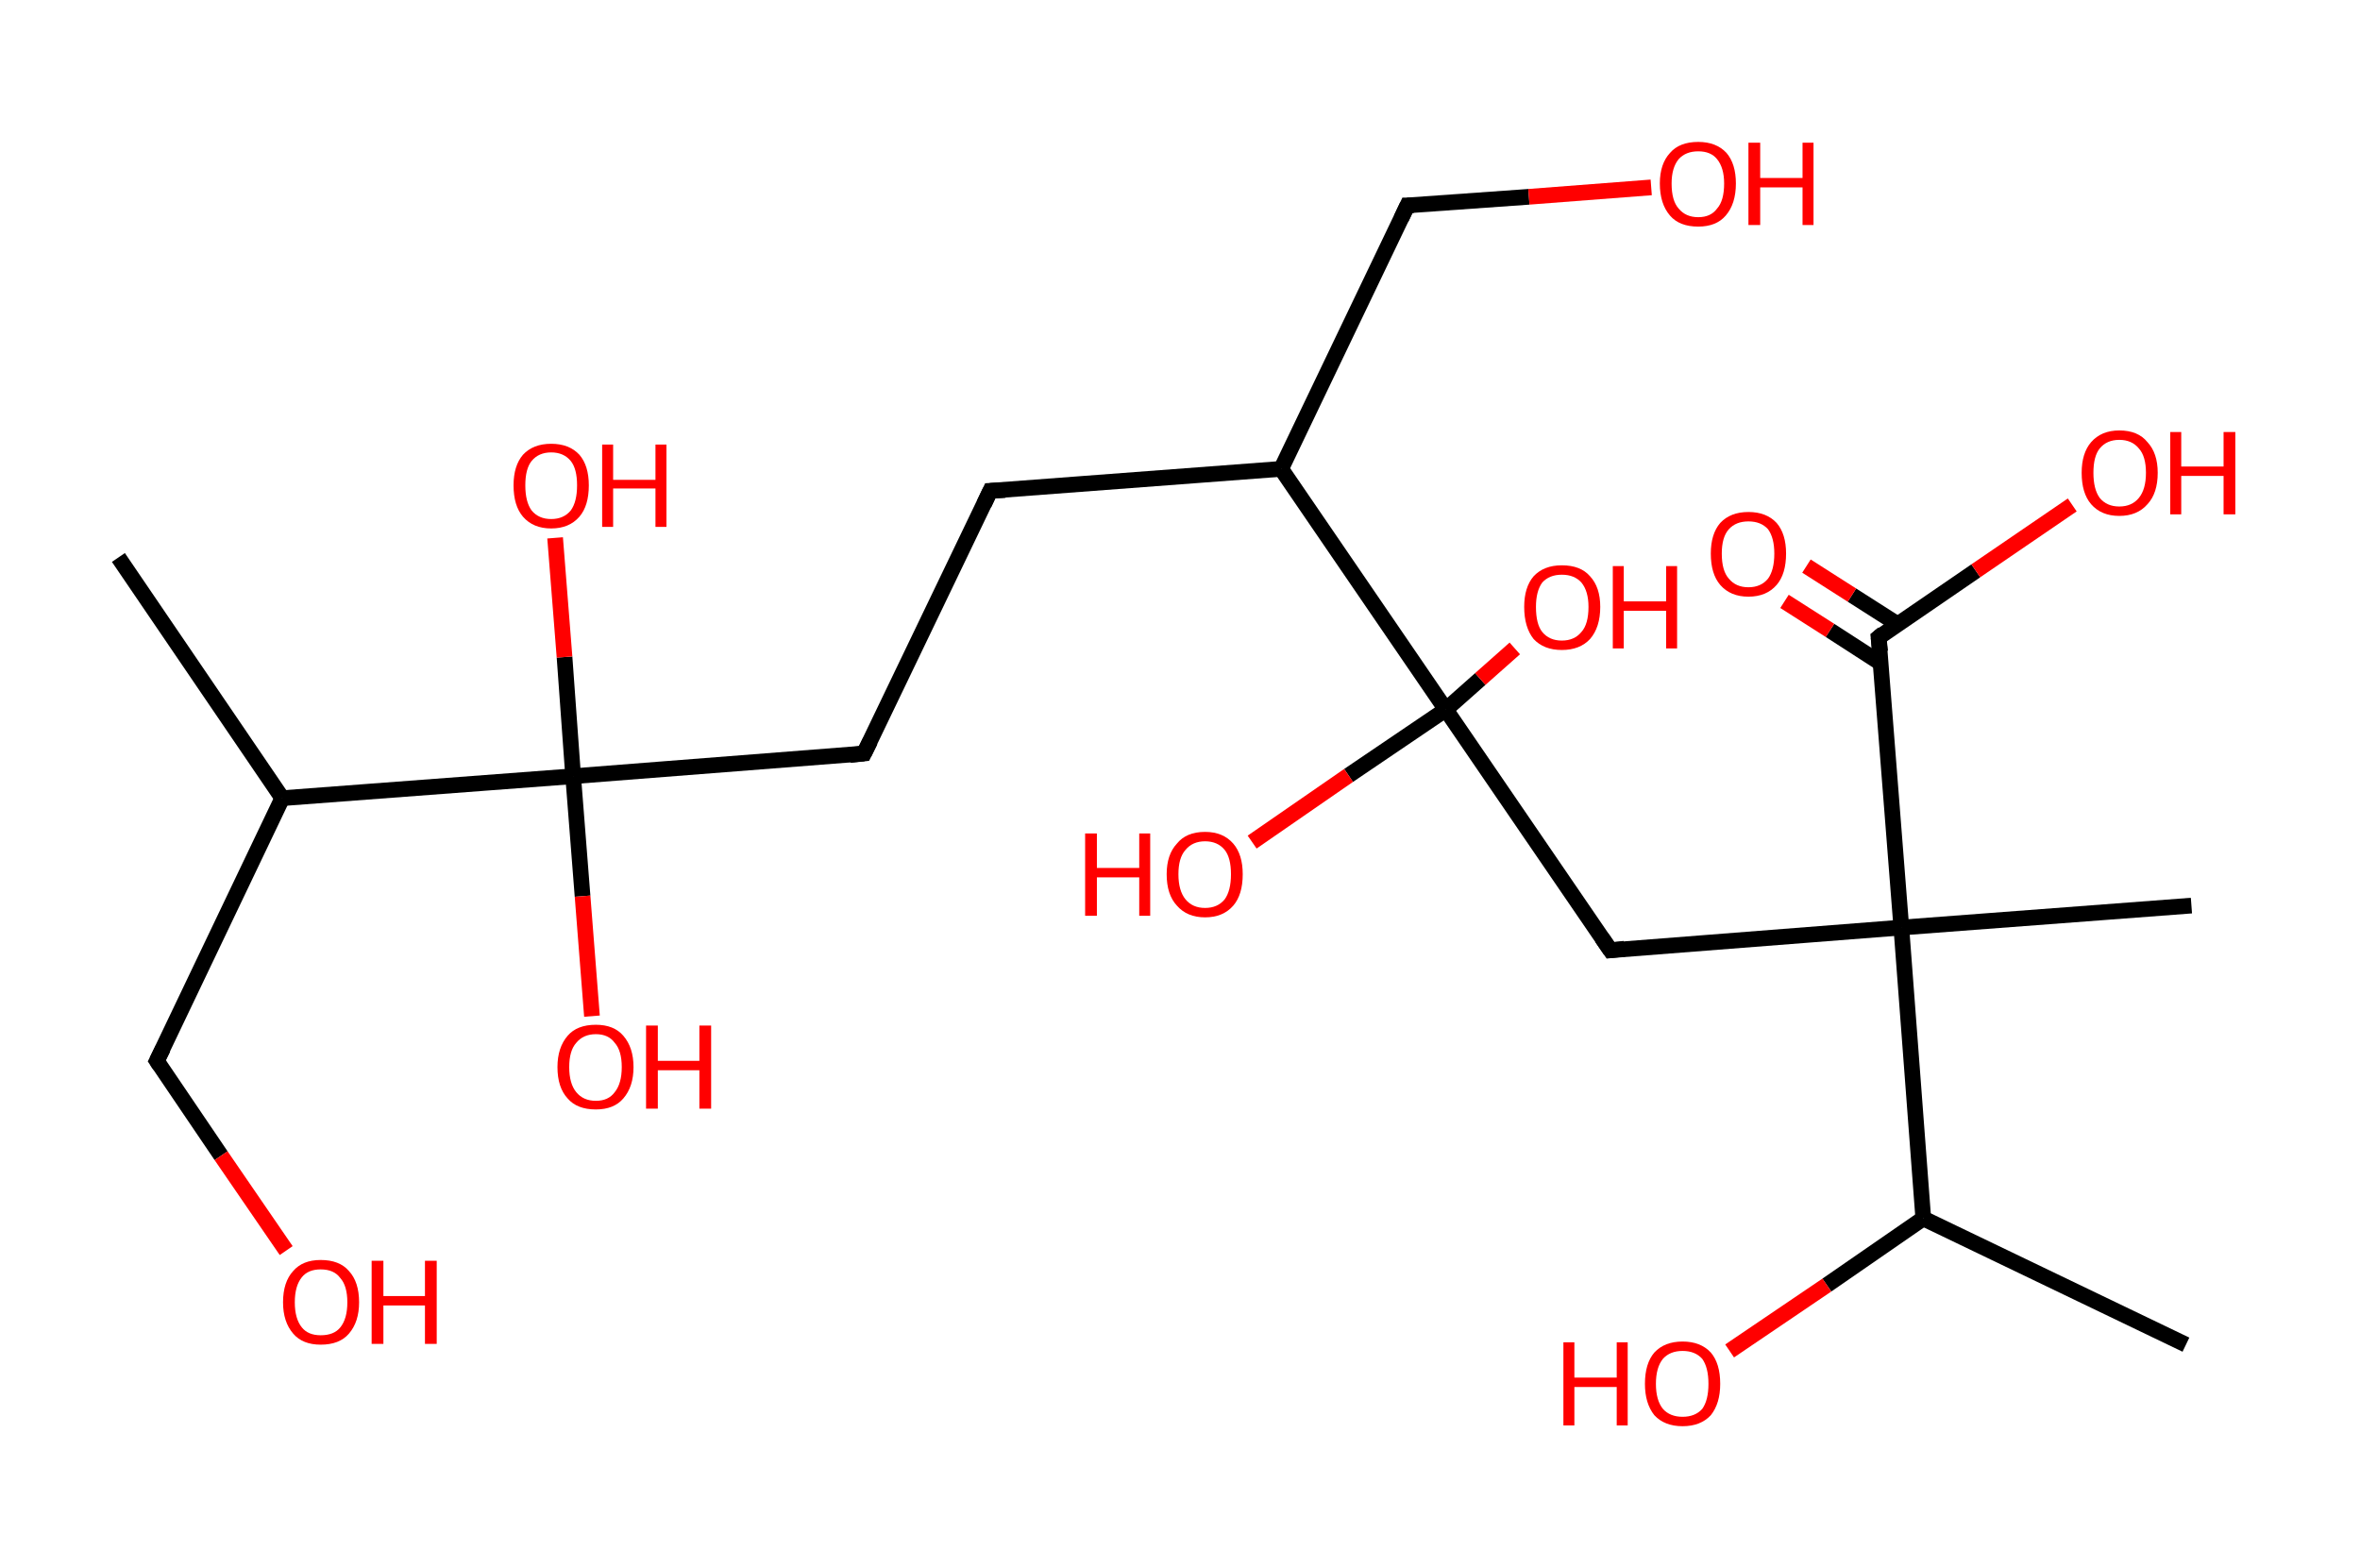 <?xml version='1.0' encoding='ASCII' standalone='yes'?>
<svg xmlns="http://www.w3.org/2000/svg" xmlns:rdkit="http://www.rdkit.org/xml" xmlns:xlink="http://www.w3.org/1999/xlink" version="1.1" baseProfile="full" xml:space="preserve" width="301px" height="200px" viewBox="0 0 301 200">
<!-- END OF HEADER -->
<rect style="opacity:1.0;fill:#FFFFFF;stroke:none" width="301.0" height="200.0" x="0.0" y="0.0"> </rect>
<path class="bond-0 atom-0 atom-1" d="M 15.1,71.1 L 36.0,101.8" style="fill:none;fill-rule:evenodd;stroke:#000000;stroke-width:2.0px;stroke-linecap:butt;stroke-linejoin:miter;stroke-opacity:1"/>
<path class="bond-1 atom-1 atom-2" d="M 36.0,101.8 L 20.0,135.3" style="fill:none;fill-rule:evenodd;stroke:#000000;stroke-width:2.0px;stroke-linecap:butt;stroke-linejoin:miter;stroke-opacity:1"/>
<path class="bond-2 atom-2 atom-3" d="M 20.0,135.3 L 28.2,147.4" style="fill:none;fill-rule:evenodd;stroke:#000000;stroke-width:2.0px;stroke-linecap:butt;stroke-linejoin:miter;stroke-opacity:1"/>
<path class="bond-2 atom-2 atom-3" d="M 28.2,147.4 L 36.5,159.5" style="fill:none;fill-rule:evenodd;stroke:#FF0000;stroke-width:2.0px;stroke-linecap:butt;stroke-linejoin:miter;stroke-opacity:1"/>
<path class="bond-3 atom-1 atom-4" d="M 36.0,101.8 L 73.1,99.0" style="fill:none;fill-rule:evenodd;stroke:#000000;stroke-width:2.0px;stroke-linecap:butt;stroke-linejoin:miter;stroke-opacity:1"/>
<path class="bond-4 atom-4 atom-5" d="M 73.1,99.0 L 72.0,83.8" style="fill:none;fill-rule:evenodd;stroke:#000000;stroke-width:2.0px;stroke-linecap:butt;stroke-linejoin:miter;stroke-opacity:1"/>
<path class="bond-4 atom-4 atom-5" d="M 72.0,83.8 L 70.8,68.6" style="fill:none;fill-rule:evenodd;stroke:#FF0000;stroke-width:2.0px;stroke-linecap:butt;stroke-linejoin:miter;stroke-opacity:1"/>
<path class="bond-5 atom-4 atom-6" d="M 73.1,99.0 L 74.3,114.3" style="fill:none;fill-rule:evenodd;stroke:#000000;stroke-width:2.0px;stroke-linecap:butt;stroke-linejoin:miter;stroke-opacity:1"/>
<path class="bond-5 atom-4 atom-6" d="M 74.3,114.3 L 75.5,129.6" style="fill:none;fill-rule:evenodd;stroke:#FF0000;stroke-width:2.0px;stroke-linecap:butt;stroke-linejoin:miter;stroke-opacity:1"/>
<path class="bond-6 atom-4 atom-7" d="M 73.1,99.0 L 110.2,96.1" style="fill:none;fill-rule:evenodd;stroke:#000000;stroke-width:2.0px;stroke-linecap:butt;stroke-linejoin:miter;stroke-opacity:1"/>
<path class="bond-7 atom-7 atom-8" d="M 110.2,96.1 L 126.3,62.6" style="fill:none;fill-rule:evenodd;stroke:#000000;stroke-width:2.0px;stroke-linecap:butt;stroke-linejoin:miter;stroke-opacity:1"/>
<path class="bond-8 atom-8 atom-9" d="M 126.3,62.6 L 163.4,59.8" style="fill:none;fill-rule:evenodd;stroke:#000000;stroke-width:2.0px;stroke-linecap:butt;stroke-linejoin:miter;stroke-opacity:1"/>
<path class="bond-9 atom-9 atom-10" d="M 163.4,59.8 L 179.5,26.2" style="fill:none;fill-rule:evenodd;stroke:#000000;stroke-width:2.0px;stroke-linecap:butt;stroke-linejoin:miter;stroke-opacity:1"/>
<path class="bond-10 atom-10 atom-11" d="M 179.5,26.2 L 195.0,25.1" style="fill:none;fill-rule:evenodd;stroke:#000000;stroke-width:2.0px;stroke-linecap:butt;stroke-linejoin:miter;stroke-opacity:1"/>
<path class="bond-10 atom-10 atom-11" d="M 195.0,25.1 L 210.6,23.9" style="fill:none;fill-rule:evenodd;stroke:#FF0000;stroke-width:2.0px;stroke-linecap:butt;stroke-linejoin:miter;stroke-opacity:1"/>
<path class="bond-11 atom-9 atom-12" d="M 163.4,59.8 L 184.4,90.5" style="fill:none;fill-rule:evenodd;stroke:#000000;stroke-width:2.0px;stroke-linecap:butt;stroke-linejoin:miter;stroke-opacity:1"/>
<path class="bond-12 atom-12 atom-13" d="M 184.4,90.5 L 172.0,98.9" style="fill:none;fill-rule:evenodd;stroke:#000000;stroke-width:2.0px;stroke-linecap:butt;stroke-linejoin:miter;stroke-opacity:1"/>
<path class="bond-12 atom-12 atom-13" d="M 172.0,98.9 L 159.7,107.4" style="fill:none;fill-rule:evenodd;stroke:#FF0000;stroke-width:2.0px;stroke-linecap:butt;stroke-linejoin:miter;stroke-opacity:1"/>
<path class="bond-13 atom-12 atom-14" d="M 184.4,90.5 L 188.8,86.6" style="fill:none;fill-rule:evenodd;stroke:#000000;stroke-width:2.0px;stroke-linecap:butt;stroke-linejoin:miter;stroke-opacity:1"/>
<path class="bond-13 atom-12 atom-14" d="M 188.8,86.6 L 193.2,82.7" style="fill:none;fill-rule:evenodd;stroke:#FF0000;stroke-width:2.0px;stroke-linecap:butt;stroke-linejoin:miter;stroke-opacity:1"/>
<path class="bond-14 atom-12 atom-15" d="M 184.4,90.5 L 205.4,121.2" style="fill:none;fill-rule:evenodd;stroke:#000000;stroke-width:2.0px;stroke-linecap:butt;stroke-linejoin:miter;stroke-opacity:1"/>
<path class="bond-15 atom-15 atom-16" d="M 205.4,121.2 L 242.5,118.3" style="fill:none;fill-rule:evenodd;stroke:#000000;stroke-width:2.0px;stroke-linecap:butt;stroke-linejoin:miter;stroke-opacity:1"/>
<path class="bond-16 atom-16 atom-17" d="M 242.5,118.3 L 279.5,115.5" style="fill:none;fill-rule:evenodd;stroke:#000000;stroke-width:2.0px;stroke-linecap:butt;stroke-linejoin:miter;stroke-opacity:1"/>
<path class="bond-17 atom-16 atom-18" d="M 242.5,118.3 L 239.6,81.3" style="fill:none;fill-rule:evenodd;stroke:#000000;stroke-width:2.0px;stroke-linecap:butt;stroke-linejoin:miter;stroke-opacity:1"/>
<path class="bond-18 atom-18 atom-19" d="M 242.0,79.6 L 236.2,75.9" style="fill:none;fill-rule:evenodd;stroke:#000000;stroke-width:2.0px;stroke-linecap:butt;stroke-linejoin:miter;stroke-opacity:1"/>
<path class="bond-18 atom-18 atom-19" d="M 236.2,75.9 L 230.4,72.2" style="fill:none;fill-rule:evenodd;stroke:#FF0000;stroke-width:2.0px;stroke-linecap:butt;stroke-linejoin:miter;stroke-opacity:1"/>
<path class="bond-18 atom-18 atom-19" d="M 239.9,84.6 L 233.4,80.4" style="fill:none;fill-rule:evenodd;stroke:#000000;stroke-width:2.0px;stroke-linecap:butt;stroke-linejoin:miter;stroke-opacity:1"/>
<path class="bond-18 atom-18 atom-19" d="M 233.4,80.4 L 227.6,76.7" style="fill:none;fill-rule:evenodd;stroke:#FF0000;stroke-width:2.0px;stroke-linecap:butt;stroke-linejoin:miter;stroke-opacity:1"/>
<path class="bond-19 atom-18 atom-20" d="M 239.6,81.3 L 252.0,72.8" style="fill:none;fill-rule:evenodd;stroke:#000000;stroke-width:2.0px;stroke-linecap:butt;stroke-linejoin:miter;stroke-opacity:1"/>
<path class="bond-19 atom-18 atom-20" d="M 252.0,72.8 L 264.3,64.4" style="fill:none;fill-rule:evenodd;stroke:#FF0000;stroke-width:2.0px;stroke-linecap:butt;stroke-linejoin:miter;stroke-opacity:1"/>
<path class="bond-20 atom-16 atom-21" d="M 242.5,118.3 L 245.3,155.4" style="fill:none;fill-rule:evenodd;stroke:#000000;stroke-width:2.0px;stroke-linecap:butt;stroke-linejoin:miter;stroke-opacity:1"/>
<path class="bond-21 atom-21 atom-22" d="M 245.3,155.4 L 278.8,171.5" style="fill:none;fill-rule:evenodd;stroke:#000000;stroke-width:2.0px;stroke-linecap:butt;stroke-linejoin:miter;stroke-opacity:1"/>
<path class="bond-22 atom-21 atom-23" d="M 245.3,155.4 L 233.0,163.9" style="fill:none;fill-rule:evenodd;stroke:#000000;stroke-width:2.0px;stroke-linecap:butt;stroke-linejoin:miter;stroke-opacity:1"/>
<path class="bond-22 atom-21 atom-23" d="M 233.0,163.9 L 220.6,172.3" style="fill:none;fill-rule:evenodd;stroke:#FF0000;stroke-width:2.0px;stroke-linecap:butt;stroke-linejoin:miter;stroke-opacity:1"/>
<path d="M 20.8,133.7 L 20.0,135.3 L 20.4,135.9" style="fill:none;stroke:#000000;stroke-width:2.0px;stroke-linecap:butt;stroke-linejoin:miter;stroke-opacity:1;"/>
<path d="M 108.4,96.3 L 110.2,96.1 L 111.0,94.5" style="fill:none;stroke:#000000;stroke-width:2.0px;stroke-linecap:butt;stroke-linejoin:miter;stroke-opacity:1;"/>
<path d="M 125.5,64.3 L 126.3,62.6 L 128.2,62.5" style="fill:none;stroke:#000000;stroke-width:2.0px;stroke-linecap:butt;stroke-linejoin:miter;stroke-opacity:1;"/>
<path d="M 178.7,27.9 L 179.5,26.2 L 180.3,26.2" style="fill:none;stroke:#000000;stroke-width:2.0px;stroke-linecap:butt;stroke-linejoin:miter;stroke-opacity:1;"/>
<path d="M 204.3,119.6 L 205.4,121.2 L 207.2,121.0" style="fill:none;stroke:#000000;stroke-width:2.0px;stroke-linecap:butt;stroke-linejoin:miter;stroke-opacity:1;"/>
<path d="M 239.8,83.1 L 239.6,81.3 L 240.2,80.8" style="fill:none;stroke:#000000;stroke-width:2.0px;stroke-linecap:butt;stroke-linejoin:miter;stroke-opacity:1;"/>
<path class="atom-3" d="M 36.1 166.1 Q 36.1 163.5, 37.4 162.1 Q 38.6 160.7, 40.9 160.7 Q 43.3 160.7, 44.5 162.1 Q 45.8 163.5, 45.8 166.1 Q 45.8 168.6, 44.5 170.1 Q 43.3 171.5, 40.9 171.5 Q 38.6 171.5, 37.4 170.1 Q 36.1 168.6, 36.1 166.1 M 40.9 170.3 Q 42.6 170.3, 43.4 169.3 Q 44.3 168.2, 44.3 166.1 Q 44.3 164.0, 43.4 163.0 Q 42.6 161.9, 40.9 161.9 Q 39.3 161.9, 38.5 162.9 Q 37.6 164.0, 37.6 166.1 Q 37.6 168.2, 38.5 169.3 Q 39.3 170.3, 40.9 170.3 " fill="#FF0000"/>
<path class="atom-3" d="M 47.4 160.8 L 48.9 160.8 L 48.9 165.3 L 54.2 165.3 L 54.2 160.8 L 55.7 160.8 L 55.7 171.4 L 54.2 171.4 L 54.2 166.5 L 48.9 166.5 L 48.9 171.4 L 47.4 171.4 L 47.4 160.8 " fill="#FF0000"/>
<path class="atom-5" d="M 65.5 61.9 Q 65.5 59.4, 66.7 58.0 Q 68.0 56.6, 70.3 56.6 Q 72.6 56.6, 73.9 58.0 Q 75.1 59.4, 75.1 61.9 Q 75.1 64.5, 73.9 65.9 Q 72.6 67.4, 70.3 67.4 Q 68.0 67.4, 66.7 65.9 Q 65.5 64.5, 65.5 61.9 M 70.3 66.2 Q 71.9 66.2, 72.8 65.1 Q 73.6 64.0, 73.6 61.9 Q 73.6 59.8, 72.8 58.8 Q 71.9 57.7, 70.3 57.7 Q 68.7 57.7, 67.8 58.8 Q 67.0 59.8, 67.0 61.9 Q 67.0 64.0, 67.8 65.1 Q 68.7 66.2, 70.3 66.2 " fill="#FF0000"/>
<path class="atom-5" d="M 76.8 56.7 L 78.2 56.7 L 78.2 61.2 L 83.6 61.2 L 83.6 56.7 L 85.0 56.7 L 85.0 67.2 L 83.6 67.2 L 83.6 62.3 L 78.2 62.3 L 78.2 67.2 L 76.8 67.2 L 76.8 56.7 " fill="#FF0000"/>
<path class="atom-6" d="M 71.1 136.1 Q 71.1 133.6, 72.4 132.1 Q 73.6 130.7, 76.0 130.7 Q 78.3 130.7, 79.5 132.1 Q 80.8 133.6, 80.8 136.1 Q 80.8 138.6, 79.5 140.1 Q 78.3 141.5, 76.0 141.5 Q 73.6 141.5, 72.4 140.1 Q 71.1 138.7, 71.1 136.1 M 76.0 140.4 Q 77.6 140.4, 78.4 139.3 Q 79.3 138.2, 79.3 136.1 Q 79.3 134.0, 78.4 133.0 Q 77.6 131.9, 76.0 131.9 Q 74.4 131.9, 73.5 133.0 Q 72.6 134.0, 72.6 136.1 Q 72.6 138.2, 73.5 139.3 Q 74.4 140.4, 76.0 140.4 " fill="#FF0000"/>
<path class="atom-6" d="M 82.4 130.8 L 83.9 130.8 L 83.9 135.3 L 89.2 135.3 L 89.2 130.8 L 90.7 130.8 L 90.7 141.4 L 89.2 141.4 L 89.2 136.5 L 83.9 136.5 L 83.9 141.4 L 82.4 141.4 L 82.4 130.8 " fill="#FF0000"/>
<path class="atom-11" d="M 211.7 23.4 Q 211.7 20.9, 213.0 19.5 Q 214.2 18.1, 216.6 18.1 Q 218.9 18.1, 220.2 19.5 Q 221.4 20.9, 221.4 23.4 Q 221.4 26.0, 220.1 27.5 Q 218.9 28.9, 216.6 28.9 Q 214.2 28.9, 213.0 27.5 Q 211.7 26.0, 211.7 23.4 M 216.6 27.7 Q 218.2 27.7, 219.0 26.6 Q 219.9 25.6, 219.9 23.4 Q 219.9 21.4, 219.0 20.3 Q 218.2 19.3, 216.6 19.3 Q 215.0 19.3, 214.1 20.3 Q 213.2 21.4, 213.2 23.4 Q 213.2 25.6, 214.1 26.6 Q 215.0 27.7, 216.6 27.7 " fill="#FF0000"/>
<path class="atom-11" d="M 223.0 18.2 L 224.5 18.2 L 224.5 22.7 L 229.9 22.7 L 229.9 18.2 L 231.3 18.2 L 231.3 28.7 L 229.9 28.7 L 229.9 23.9 L 224.5 23.9 L 224.5 28.7 L 223.0 28.7 L 223.0 18.2 " fill="#FF0000"/>
<path class="atom-13" d="M 138.4 106.3 L 139.9 106.3 L 139.9 110.7 L 145.3 110.7 L 145.3 106.3 L 146.7 106.3 L 146.7 116.8 L 145.3 116.8 L 145.3 111.9 L 139.9 111.9 L 139.9 116.8 L 138.4 116.8 L 138.4 106.3 " fill="#FF0000"/>
<path class="atom-13" d="M 148.8 111.5 Q 148.8 109.0, 150.1 107.6 Q 151.3 106.1, 153.7 106.1 Q 156.0 106.1, 157.3 107.6 Q 158.5 109.0, 158.5 111.5 Q 158.5 114.1, 157.3 115.5 Q 156.0 117.0, 153.7 117.0 Q 151.4 117.0, 150.1 115.5 Q 148.8 114.1, 148.8 111.5 M 153.7 115.8 Q 155.3 115.8, 156.2 114.7 Q 157.0 113.6, 157.0 111.5 Q 157.0 109.4, 156.2 108.4 Q 155.3 107.3, 153.7 107.3 Q 152.1 107.3, 151.2 108.4 Q 150.3 109.4, 150.3 111.5 Q 150.3 113.6, 151.2 114.7 Q 152.1 115.8, 153.7 115.8 " fill="#FF0000"/>
<path class="atom-14" d="M 194.4 77.4 Q 194.4 74.9, 195.6 73.5 Q 196.9 72.1, 199.2 72.1 Q 201.6 72.1, 202.8 73.5 Q 204.1 74.9, 204.1 77.4 Q 204.1 80.0, 202.8 81.5 Q 201.5 82.9, 199.2 82.9 Q 196.9 82.9, 195.6 81.5 Q 194.4 80.0, 194.4 77.4 M 199.2 81.7 Q 200.8 81.7, 201.7 80.6 Q 202.6 79.6, 202.6 77.4 Q 202.6 75.4, 201.7 74.3 Q 200.8 73.3, 199.2 73.3 Q 197.6 73.3, 196.7 74.3 Q 195.9 75.4, 195.9 77.4 Q 195.9 79.6, 196.7 80.6 Q 197.6 81.7, 199.2 81.7 " fill="#FF0000"/>
<path class="atom-14" d="M 205.7 72.2 L 207.1 72.2 L 207.1 76.7 L 212.5 76.7 L 212.5 72.2 L 213.9 72.2 L 213.9 82.7 L 212.5 82.7 L 212.5 77.9 L 207.1 77.9 L 207.1 82.7 L 205.7 82.7 L 205.7 72.2 " fill="#FF0000"/>
<path class="atom-19" d="M 218.2 70.6 Q 218.2 68.1, 219.4 66.7 Q 220.7 65.3, 223.0 65.3 Q 225.3 65.3, 226.6 66.7 Q 227.8 68.1, 227.8 70.6 Q 227.8 73.2, 226.6 74.6 Q 225.3 76.1, 223.0 76.1 Q 220.7 76.1, 219.4 74.6 Q 218.2 73.2, 218.2 70.6 M 223.0 74.9 Q 224.6 74.9, 225.5 73.8 Q 226.3 72.7, 226.3 70.6 Q 226.3 68.6, 225.5 67.5 Q 224.6 66.5, 223.0 66.5 Q 221.4 66.5, 220.5 67.5 Q 219.6 68.5, 219.6 70.6 Q 219.6 72.8, 220.5 73.8 Q 221.4 74.9, 223.0 74.9 " fill="#FF0000"/>
<path class="atom-20" d="M 265.5 60.3 Q 265.5 57.8, 266.7 56.4 Q 268.0 54.9, 270.3 54.9 Q 272.7 54.9, 273.9 56.4 Q 275.2 57.8, 275.2 60.3 Q 275.2 62.9, 273.9 64.3 Q 272.6 65.8, 270.3 65.8 Q 268.0 65.8, 266.7 64.3 Q 265.5 62.9, 265.5 60.3 M 270.3 64.6 Q 271.9 64.6, 272.8 63.5 Q 273.7 62.4, 273.7 60.3 Q 273.7 58.2, 272.8 57.2 Q 271.9 56.1, 270.3 56.1 Q 268.7 56.1, 267.8 57.2 Q 267.0 58.2, 267.0 60.3 Q 267.0 62.4, 267.8 63.5 Q 268.7 64.6, 270.3 64.6 " fill="#FF0000"/>
<path class="atom-20" d="M 276.8 55.1 L 278.2 55.1 L 278.2 59.5 L 283.6 59.5 L 283.6 55.1 L 285.1 55.1 L 285.1 65.6 L 283.6 65.6 L 283.6 60.7 L 278.2 60.7 L 278.2 65.6 L 276.8 65.6 L 276.8 55.1 " fill="#FF0000"/>
<path class="atom-23" d="M 199.4 171.2 L 200.8 171.2 L 200.8 175.7 L 206.2 175.7 L 206.2 171.2 L 207.6 171.2 L 207.6 181.8 L 206.2 181.8 L 206.2 176.9 L 200.8 176.9 L 200.8 181.8 L 199.4 181.8 L 199.4 171.2 " fill="#FF0000"/>
<path class="atom-23" d="M 209.8 176.5 Q 209.8 173.9, 211.0 172.5 Q 212.3 171.1, 214.6 171.1 Q 216.9 171.1, 218.2 172.5 Q 219.4 173.9, 219.4 176.5 Q 219.4 179.0, 218.2 180.5 Q 216.9 181.9, 214.6 181.9 Q 212.3 181.9, 211.0 180.5 Q 209.8 179.0, 209.8 176.5 M 214.6 180.7 Q 216.2 180.7, 217.1 179.7 Q 217.9 178.6, 217.9 176.5 Q 217.9 174.4, 217.1 173.3 Q 216.2 172.3, 214.6 172.3 Q 213.0 172.3, 212.1 173.3 Q 211.2 174.4, 211.2 176.5 Q 211.2 178.6, 212.1 179.7 Q 213.0 180.7, 214.6 180.7 " fill="#FF0000"/>
</svg>
